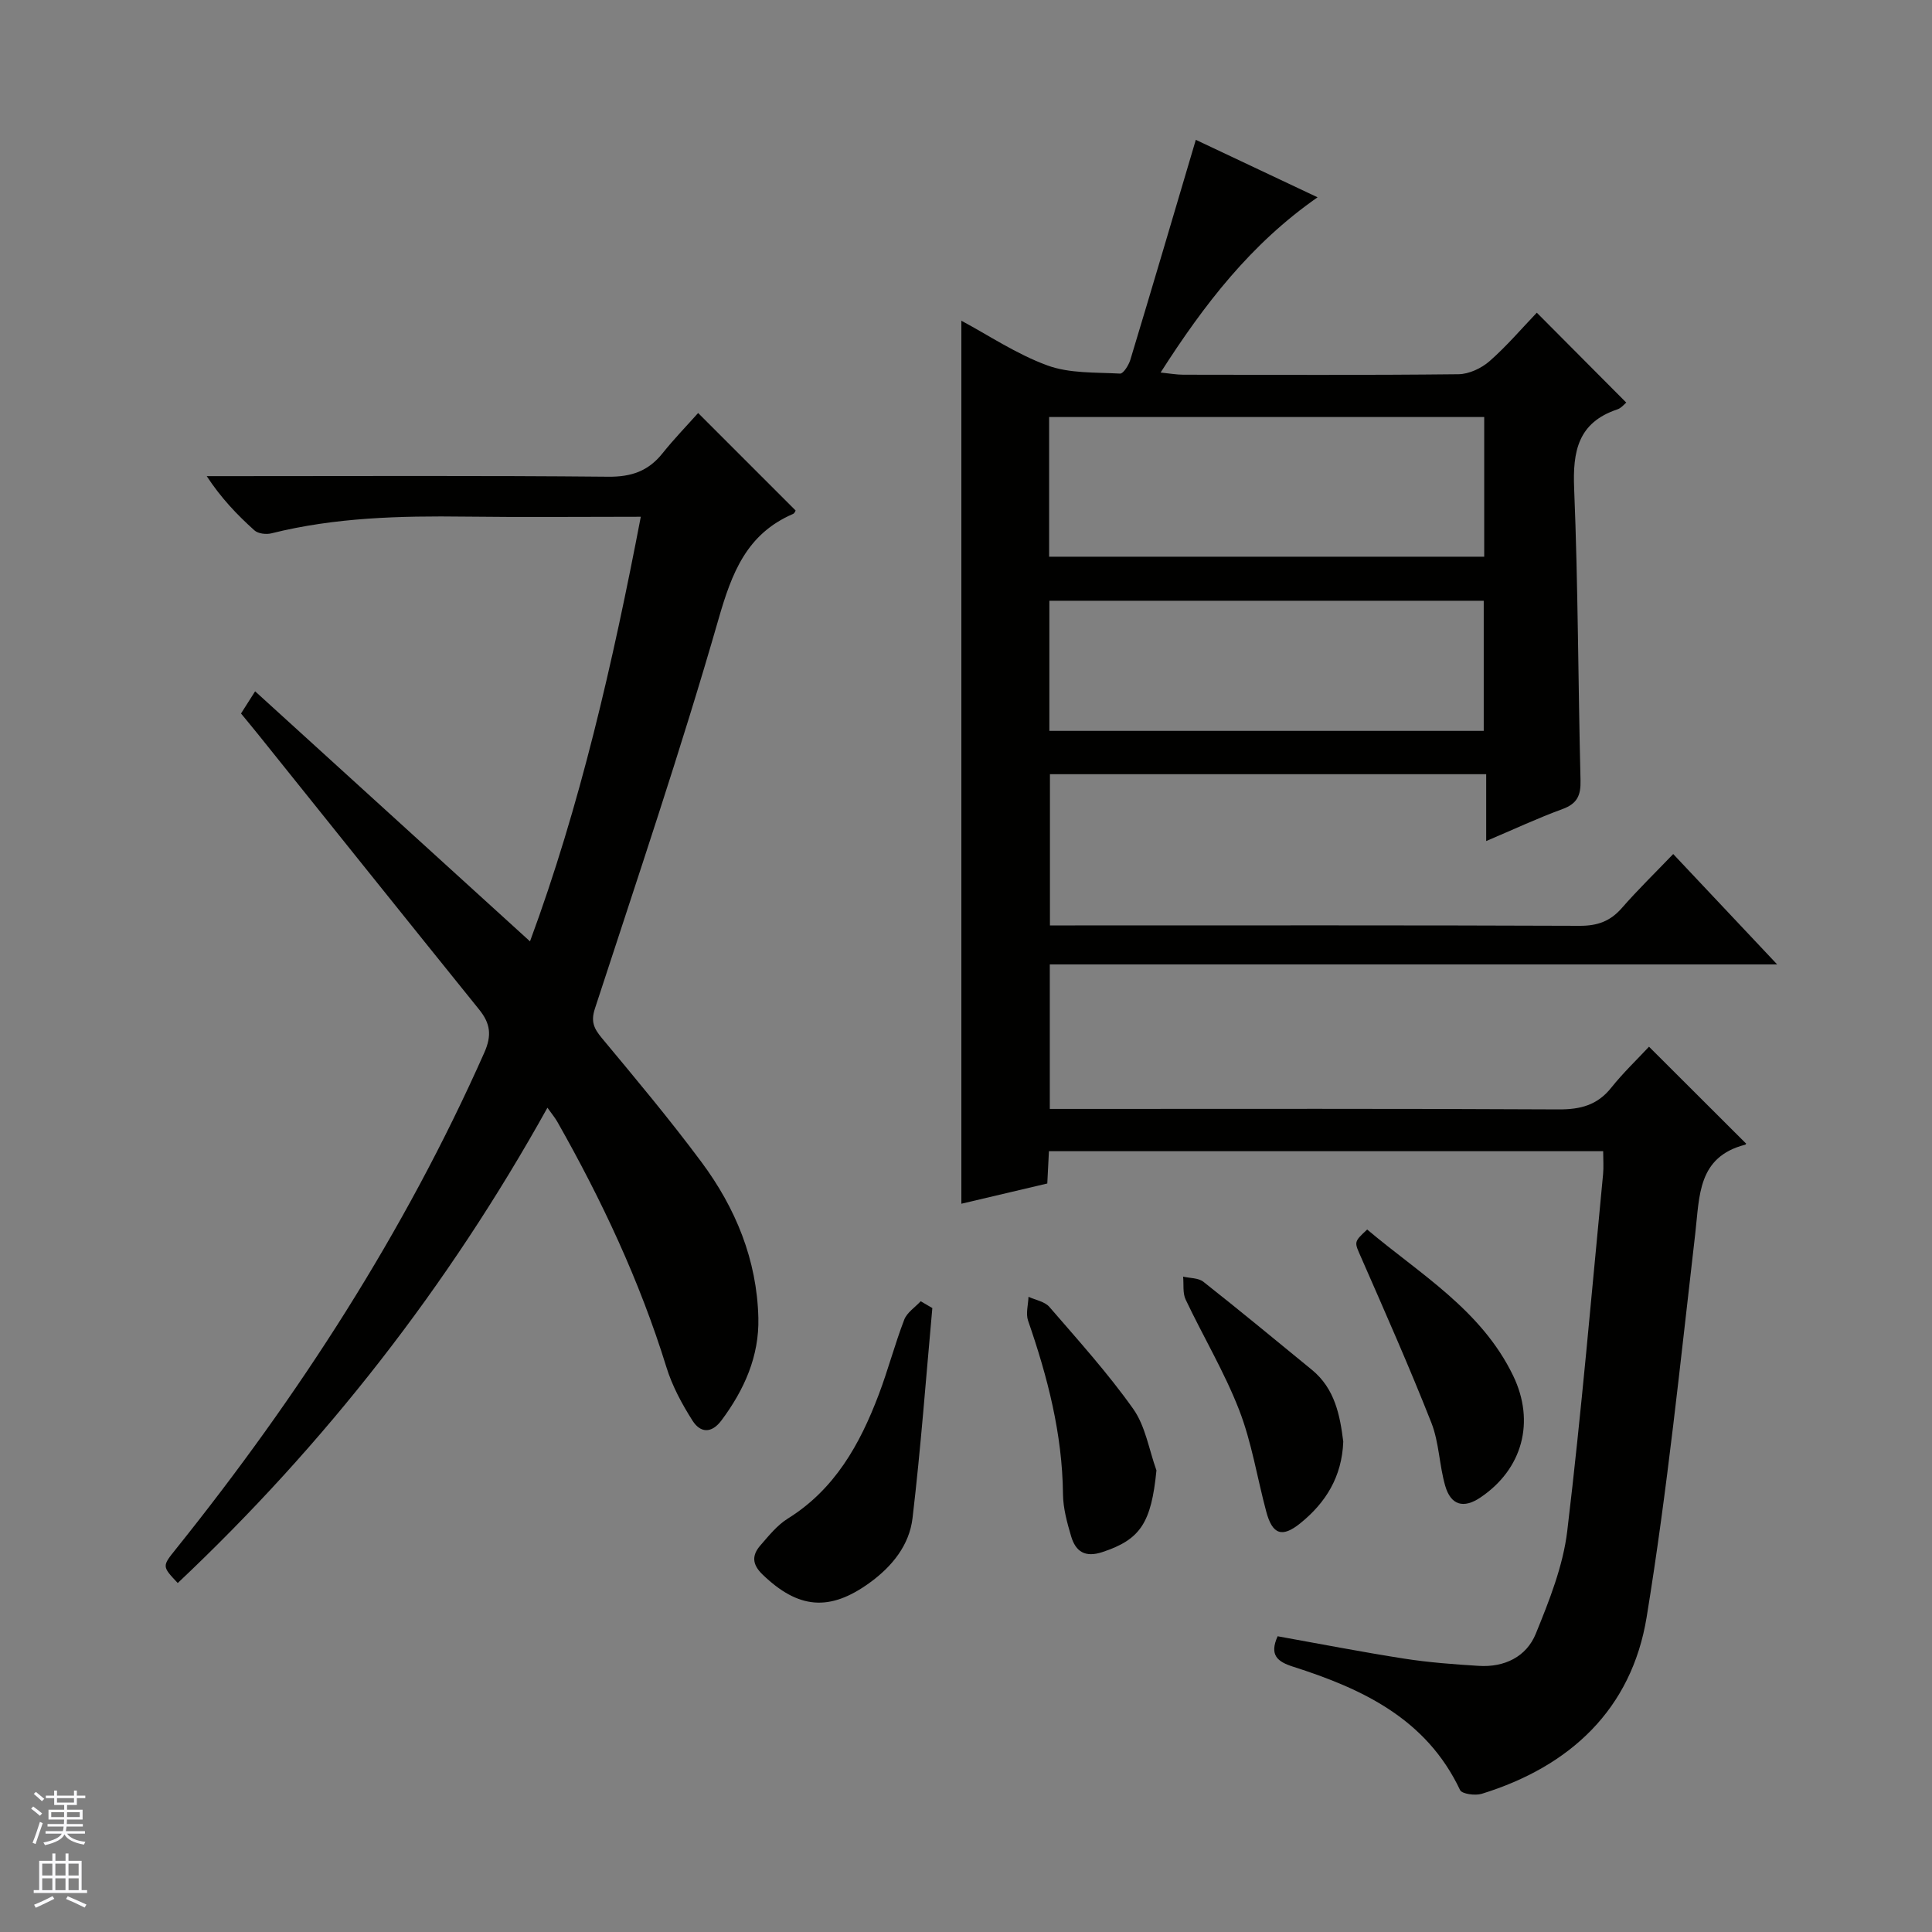 <svg enable-background="new 0 0 400 400" viewBox="0 0 400 400" xmlns="http://www.w3.org/2000/svg"><rect x="0" y="0" width="400" height="400" fill="#808080" stroke="none"/><g fill="#010100"><path d="m264.52 338.77c8.71 1.56 17.46 3.27 26.26 4.64 5.08.79 10.23 1.17 15.37 1.49 5.31.34 9.88-1.87 11.83-6.68 2.78-6.84 5.63-13.98 6.5-21.22 2.94-24.57 5.04-49.25 7.42-73.89.14-1.47.02-2.96.02-4.77-38.26 0-76.32 0-114.75 0-.11 2.12-.21 4.22-.34 6.69-5.99 1.41-11.92 2.81-17.79 4.19 0-61.05 0-121.86 0-182.82 5.59 2.99 11.4 6.91 17.79 9.25 4.62 1.7 10.01 1.42 15.07 1.7.67.04 1.78-1.74 2.12-2.84 4.55-15.05 8.99-30.13 13.56-45.56 7.49 3.53 15.98 7.54 25.21 11.9-13.81 9.63-23.44 22.12-32.5 36.28 1.97.2 3.32.45 4.67.45 19 .03 37.99.11 56.99-.1 2.18-.02 4.76-1.23 6.44-2.7 3.59-3.15 6.72-6.84 9.79-10.04 6.46 6.49 12.39 12.45 18.52 18.61-.36.28-1.02 1.14-1.88 1.42-8.09 2.72-9.23 8.64-8.91 16.37.82 20.12.82 40.28 1.32 60.42.08 3.1-.67 4.82-3.71 5.94-5.12 1.87-10.07 4.19-15.82 6.63 0-4.85 0-9.22 0-13.84-30.4 0-60.16 0-90.32 0v31.31h5.23c34.83 0 69.65-.06 104.48.08 3.66.01 6.31-.95 8.7-3.69 3.28-3.76 6.87-7.25 10.63-11.17 7.17 7.62 13.99 14.86 21.52 22.85-50.66 0-100.45 0-150.59 0v29.92h5.87c33.16 0 66.32-.08 99.48.1 4.51.02 8-.87 10.88-4.48 2.47-3.1 5.37-5.86 7.83-8.5 7.04 7.03 13.49 13.46 20.07 20.03.11-.22.03.22-.16.26-9.85 2.53-9.43 10.58-10.33 18.34-3.08 26.53-5.77 53.14-10.07 79.47-3.11 19.04-15.81 30.92-34.15 36.58-1.34.41-4.09.04-4.48-.78-6.98-14.76-20.21-20.96-34.6-25.55-3.18-1.02-4.94-2.37-3.17-6.29zm42.77-252.43c-30.27 0-60.13 0-90.08 0v28.92h90.08c0-9.73 0-19.14 0-28.92zm-.1 64.98c0-9.33 0-18.19 0-26.94-30.26 0-60.12 0-89.93 0v26.94z"/><path d="m113.34 229.34c-20.57 37-46.05 69.66-76.54 98.41-3.28-3.48-3.25-3.46-.37-7.05 25.4-31.68 47.3-65.52 63.83-102.74 1.62-3.64 1.25-6.09-1.07-8.96-15.25-18.9-30.43-37.87-45.63-56.81-1.14-1.42-2.31-2.82-3.66-4.47.78-1.23 1.55-2.43 2.92-4.59 19.07 17.35 37.85 34.43 56.91 51.77 10.36-28 17.12-57.55 22.94-87.91-12.39 0-24.36.12-36.33-.03-13.5-.17-26.94.16-40.14 3.46-1.08.27-2.76.08-3.52-.61-3.55-3.19-6.87-6.64-9.88-11.23h5.13c26 0 52-.13 77.99.12 4.79.05 8.3-1.16 11.24-4.84 2.38-2.98 5.06-5.74 7.38-8.35 7.14 7.14 13.59 13.59 20.18 20.18 0 0-.18.57-.54.72-9.62 4.15-12.67 12.21-15.43 21.81-7.78 27.08-16.84 53.8-25.58 80.6-.88 2.69-.21 4.11 1.42 6.08 7.02 8.44 14.08 16.87 20.63 25.68 7.08 9.51 11.5 20.25 11.79 32.28.19 7.94-2.91 14.86-7.61 21.18-2.13 2.87-4.43 2.58-6.01.11-2.2-3.46-4.22-7.2-5.42-11.1-5.53-17.88-13.43-34.67-22.64-50.9-.48-.81-1.1-1.56-1.99-2.81z"/><path d="m193.03 270.82c-1.32 14.5-2.39 29.03-4.1 43.49-.66 5.59-4.21 10-8.87 13.38-8.28 6.01-14.78 5.45-22.2-1.72-2.19-2.12-2.19-3.98-.44-6 1.74-2 3.48-4.19 5.68-5.56 9.74-6.06 14.93-15.38 18.82-25.64 1.94-5.11 3.33-10.44 5.29-15.54.57-1.49 2.24-2.56 3.41-3.82.81.47 1.61.94 2.41 1.41z"/><path d="m283.06 254.56c10.91 9.22 23.62 16.61 30.22 30.26 4.6 9.52 1.97 19.36-6.82 25.25-3.42 2.29-6.07 1.6-7.24-2.43-1.24-4.28-1.26-8.97-2.87-13.07-4.54-11.52-9.56-22.85-14.53-34.2-1.42-3.25-1.63-3.15 1.24-5.81z"/><path d="m278.11 298.48c-.28 7.27-3.62 12.63-8.89 16.89-3.77 3.05-5.78 2.35-7.05-2.38-1.89-7.04-3.01-14.36-5.63-21.1-3.05-7.85-7.44-15.18-11.06-22.82-.65-1.36-.37-3.16-.53-4.76 1.42.34 3.17.25 4.2 1.07 7.57 5.97 15.01 12.12 22.47 18.23 4.78 3.92 5.81 9.46 6.49 14.87z"/><path d="m239.43 304.43c-1.07 10.89-3.33 14.31-11.19 16.91-3.59 1.19-5.53-.1-6.47-3.25-.84-2.84-1.66-5.82-1.69-8.75-.13-12.46-3.19-24.27-7.23-35.92-.5-1.46.03-3.28.09-4.93 1.46.67 3.36.98 4.32 2.09 5.96 6.9 12.11 13.71 17.37 21.13 2.53 3.58 3.26 8.44 4.8 12.72z"/></g><path d="m6.45 374.46.42-.45c.65.47 1.27.95 1.85 1.44l-.45.49c-.66-.56-1.26-1.06-1.83-1.48m.93 7.33-.63-.26c.55-1.36 1.05-2.8 1.52-4.33.19.1.38.19.59.27-.46 1.29-.95 2.73-1.48 4.32m-.38-10.38.44-.42c.43.34 1.01.82 1.74 1.44l-.49.49c-.53-.51-1.09-1.01-1.69-1.51m2.5.35h1.72v-1.04h.59v1.04h3.52v-1.04h.59v1.04h1.75v.53h-1.75v1.42h-2.03v.97h3.22v2.03h-3.24c0 .35-.01.66-.03.93h3.32v.53h-3.37c-.03.27-.08.58-.15.94h3.96v.53h-3.71c.67.92 1.93 1.48 3.79 1.68-.13.24-.23.44-.29.59-2.13-.38-3.48-1.08-4.04-2.12-.43.97-1.77 1.72-4.03 2.23-.09-.19-.2-.37-.33-.55 2.1-.42 3.37-1.03 3.81-1.83h-3.36v-.53h3.58c.08-.29.13-.61.16-.94h-3.33v-.53h3.39c.02-.27.04-.58.04-.93h-3.23v-2.03h3.25v-.97h-2.07v-1.42h-1.73zm1.12 3.44v1h2.65c.01-.3.02-.44.01-.4v-.25-.35zm1.19-2h3.52v-.91h-3.52zm4.71 2h-2.63v.59c0 .15-.01.28-.01.4h2.64z" fill="#fafafc"/><path d="m13.55 383.74h.63v1.52h2.72v6.07h1.13v.6h-11.05v-.6h1.13v-6.07h2.73v-1.52h.63v1.52h2.1v-1.52zm-2.68 8.83.38.56c-1.24.63-2.53 1.25-3.85 1.85-.1-.21-.21-.42-.34-.63 1.36-.55 2.63-1.15 3.81-1.78m-2.13-4.27h2.1v-2.45h-2.1zm0 3.04h2.1v-2.46h-2.1zm2.72-3.04h2.1v-2.45h-2.1zm0 3.04h2.1v-2.46h-2.1zm6.07 3.6c-1.41-.71-2.7-1.3-3.86-1.78l.35-.56c1.45.62 2.75 1.19 3.88 1.72zm-1.25-9.09h-2.1v2.45h2.1zm-2.09 5.49h2.1v-2.46h-2.1z" fill="#fafafc"/></svg>